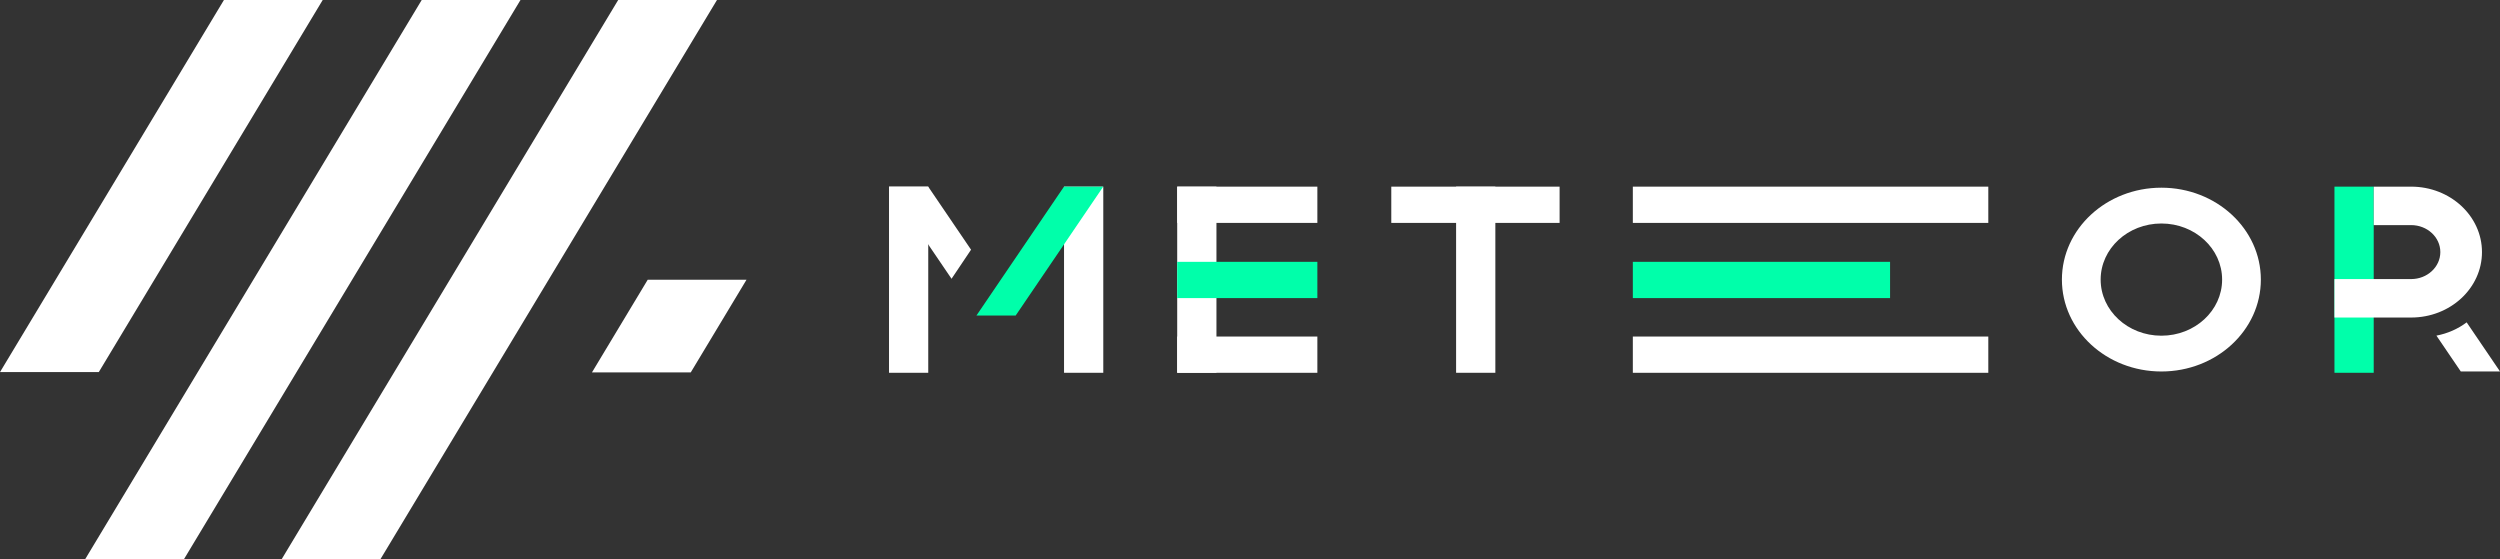 <svg width="143" height="32" viewBox="0 0 143 32" fill="none" xmlns="http://www.w3.org/2000/svg">
<rect x="0" y="0" width="143" height="32" fill="#333333" stroke="none"/>
<g id="Group">
<path id="Vector" fill-rule="evenodd" clip-rule="evenodd" d="M5.65 21.284L18.459 0H12.809L0 21.284H5.65Z" fill="white"/>
<path id="Vector_2" fill-rule="evenodd" clip-rule="evenodd" d="M24.122 0L4.863 32H10.514L29.772 0H24.122Z" fill="white"/>
<path id="Vector_3" fill-rule="evenodd" clip-rule="evenodd" d="M35.36 0L16.102 32H21.752L41.011 0H35.36Z" fill="white"/>
<path id="Vector_4" fill-rule="evenodd" clip-rule="evenodd" d="M37.05 16L33.859 21.303H39.51L42.701 16H37.05Z" fill="white"/>
<path id="Vector_5" d="M83.289 21.323H85.534V10.676H83.289V21.323Z" fill="white"/>
<path id="Vector_6" d="M89.209 12.75V10.676H79.582V12.75H89.209Z" fill="white"/>
<path id="Vector_7" d="M113.731 12.75V10.676H93.398V12.75H113.731Z" fill="white"/>
<path id="Vector_8" d="M113.731 19.25H93.398V21.324H113.731V19.25Z" fill="white"/>
<path id="Vector_9" d="M108.112 17.051V14.977H93.398V17.051H108.112Z" fill="#00FFAA"/>
<path id="Vector_10" d="M67.336 21.323H69.581V10.676H67.336V21.323Z" fill="white"/>
<path id="Vector_11" d="M75.353 10.676H67.336V12.75H75.353V10.676Z" fill="white"/>
<path id="Vector_12" d="M75.353 17.051V14.977H67.336V17.051H75.353Z" fill="#00FFAA"/>
<path id="Vector_13" d="M75.353 19.25H67.336V21.324H75.353V19.25Z" fill="white"/>
<path id="Vector_14" d="M123.631 19.202C121.713 19.202 120.157 17.765 120.157 15.993C120.157 14.221 121.713 12.784 123.631 12.784C125.549 12.784 127.105 14.221 127.105 15.993C127.105 17.765 125.549 19.202 123.631 19.202ZM123.631 10.736C120.489 10.736 117.941 13.09 117.941 15.993C117.941 18.896 120.489 21.249 123.631 21.249C126.773 21.249 129.321 18.896 129.321 15.993C129.321 13.09 126.773 10.736 123.631 10.736Z" fill="white"/>
<path id="Vector_15" d="M133.531 21.323H135.776V10.676H133.531V21.323Z" fill="#00FFAA"/>
<path id="Vector_16" d="M137.916 10.676H135.778V12.876H137.916C138.839 12.876 139.587 13.567 139.587 14.419C139.587 15.272 138.839 15.963 137.916 15.963H133.531V18.163H137.916C140.154 18.163 141.969 16.487 141.969 14.419C141.969 12.352 140.154 10.676 137.916 10.676Z" fill="white"/>
<path id="Vector_17" d="M143.001 21.248L141.093 18.439C140.599 18.81 140.009 19.075 139.363 19.198L140.756 21.248H143.001Z" fill="white"/>
<path id="Vector_18" d="M53.096 21.323H50.852V10.676H53.096V21.323Z" fill="white"/>
<path id="Vector_19" d="M58.101 18.049H58.098L58.1 18.046L58.101 18.049ZM54.428 15.946L50.848 10.676H53.093L55.544 14.283L54.428 15.946Z" fill="white"/>
<path id="Vector_20" d="M60.863 21.323H63.108V10.676H60.863V21.323Z" fill="white"/>
<path id="Vector_21" d="M55.852 18.049H58.096L63.105 10.676H60.86L55.852 18.049Z" fill="#00FFAA"/>
</g>
</svg>
